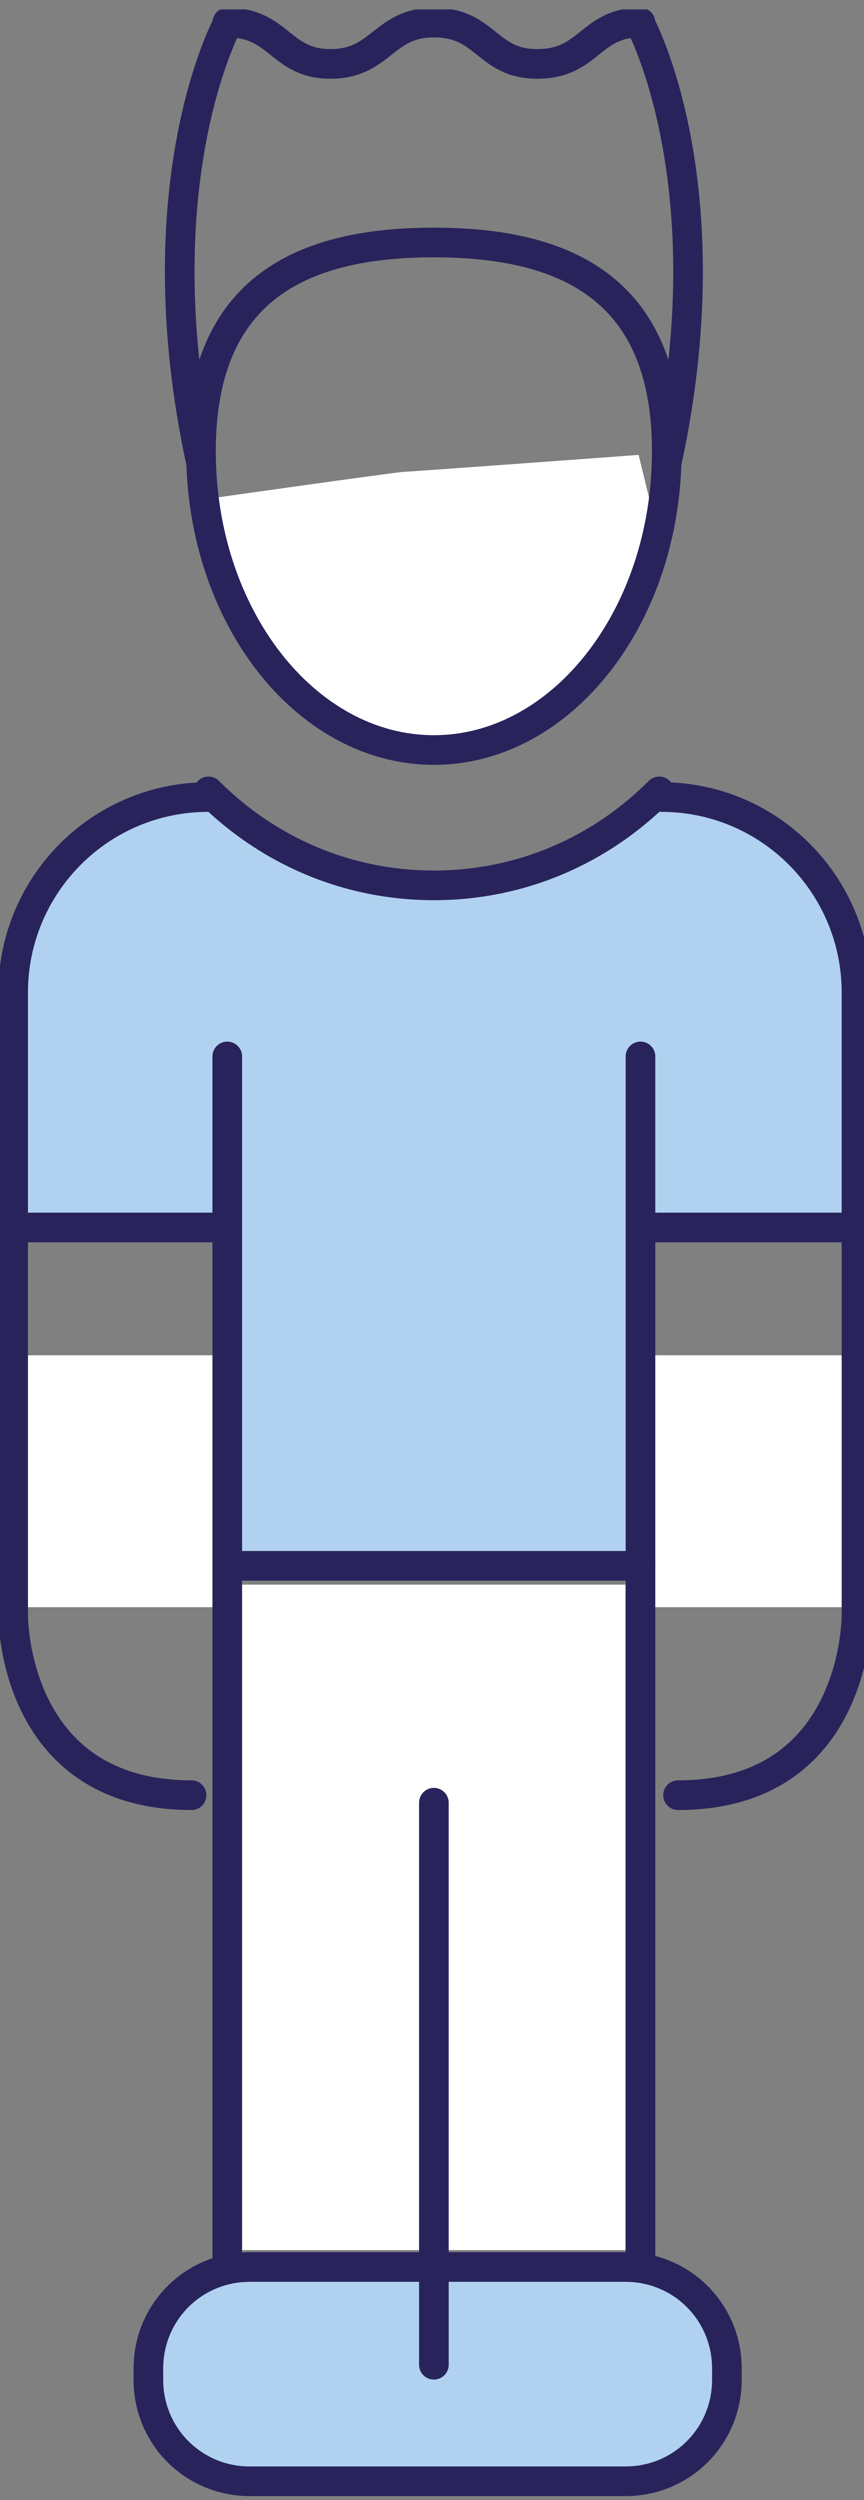 <?xml version="1.0" encoding="utf-8"?>
<!-- Generator: Adobe Illustrator 25.4.8, SVG Export Plug-In . SVG Version: 6.00 Build 0)  -->
<svg version="1.1" id="Laag_1" xmlns="http://www.w3.org/2000/svg" xmlns:xlink="http://www.w3.org/1999/xlink" x="0px" y="0px"
	 viewBox="0 0 46 133" style="enable-background:new 0 0 46 133;" xml:space="preserve">
<rect x="0" y="0" width="46" height="133" fill="#808080" stroke="none"/>
<style type="text/css">
	.st0{fill:#FFFFFF;}
	.st1{clip-path:url(#SVGID_00000069380395057821414570000007403255630407883408_);fill:#B0D2F0;}
	.st2{clip-path:url(#SVGID_00000069380395057821414570000007403255630407883408_);fill:#FFFFFF;}
	.st3{fill:#29235C;}
	.st4{fill:none;stroke:#29235C;stroke-width:1.578;stroke-linecap:round;stroke-miterlimit:10;}
	
		.st5{clip-path:url(#SVGID_00000024698399255553848220000002549089341583625905_);fill:none;stroke:#29235C;stroke-width:1.578;stroke-linecap:round;stroke-miterlimit:10;}
	
		.st6{clip-path:url(#SVGID_00000024698399255553848220000002549089341583625905_);fill:none;stroke:#29235C;stroke-width:1.578;stroke-linecap:round;stroke-linejoin:round;stroke-miterlimit:10;}
	
		.st7{clip-path:url(#SVGID_00000165940637802139568430000001226749713711723141_);fill:none;stroke:#29235C;stroke-width:1.578;stroke-linecap:round;stroke-miterlimit:10;}
	
		.st8{clip-path:url(#SVGID_00000165940637802139568430000001226749713711723141_);fill:none;stroke:#29235C;stroke-width:1.578;stroke-linecap:round;stroke-linejoin:round;stroke-miterlimit:10;}
	.st9{clip-path:url(#SVGID_00000165940637802139568430000001226749713711723141_);fill:#B0D2F0;}
</style>
<rect x="1.4" y="72.1" class="st0" width="10.5" height="13.4"/>
<rect x="34.4" y="72.1" class="st0" width="10.7" height="13.4"/>
<rect x="12.6" y="84.3" class="st0" width="20.7" height="35.4"/>
<g>
	<defs>
		<rect id="SVGID_1_" x="-0.1" y="0.5" width="46.5" height="132.3"/>
	</defs>
	<clipPath id="SVGID_00000167369126315769650360000003529626317777434516_">
		<use xlink:href="#SVGID_1_"  style="overflow:visible;"/>
	</clipPath>
	<path style="clip-path:url(#SVGID_00000167369126315769650360000003529626317777434516_);fill:#B0D2F0;" d="M0.8,65.4l10.7,0.2
		v17.7h22V65.4h11.6V52c0,0-2-7.5-5.2-8.2c-3.2-0.7-4.8-1.1-4.8-1.1S30.1,47,24,47S16,45.7,16,45.7l-5-3.2c0,0-5.9,0.9-7.5,3.4
		c-1.6,2.5-2.5,3.6-2.7,7C0.6,56.3,0.8,65.4,0.8,65.4"/>
	<path style="clip-path:url(#SVGID_00000167369126315769650360000003529626317777434516_);fill:#FFFFFF;" d="M10.6,26.6
		c0,0,2.4,7.5,3.9,9.1s9.5,5.1,12.5,3.6s3.4-2.1,3.4-2.1l4.7-8.5L34,24.2c0,0-12.2,0.9-12.5,0.9C21.2,25.1,10.6,26.6,10.6,26.6"/>
</g>
<path class="st3" d="M12.1,120.3V56.2V120.3z"/>
<line class="st4" x1="12.1" y1="56.2" x2="12.1" y2="120.3"/>
<g>
	<defs>
		<rect id="SVGID_00000075136107081678627960000001941997087572432786_" x="-0.1" y="0.5" width="46.5" height="132.3"/>
	</defs>
	<clipPath id="SVGID_00000162315561212871665130000005238612049074594971_">
		<use xlink:href="#SVGID_00000075136107081678627960000001941997087572432786_"  style="overflow:visible;"/>
	</clipPath>
	
		<path style="clip-path:url(#SVGID_00000162315561212871665130000005238612049074594971_);fill:none;stroke:#29235C;stroke-width:1.578;stroke-linecap:round;stroke-miterlimit:10;" d="
		M35.5,24c0,8.8-5.6,15.9-12.4,15.9S10.7,32.8,10.7,24s5.6-11.1,12.4-11.1S35.5,15.2,35.5,24z"/>
	
		<path style="clip-path:url(#SVGID_00000162315561212871665130000005238612049074594971_);fill:none;stroke:#29235C;stroke-width:1.578;stroke-linecap:round;stroke-linejoin:round;stroke-miterlimit:10;" d="
		M10.7,24.6C7.5,9.8,12.1,1.3,12.1,1.3"/>
	
		<path style="clip-path:url(#SVGID_00000162315561212871665130000005238612049074594971_);fill:none;stroke:#29235C;stroke-width:1.578;stroke-linecap:round;stroke-miterlimit:10;" d="
		M11.1,42.4c-5.8,0-10.4,4.7-10.4,10.4v33.1c0,0-0.1,9.6,9.5,9.6 M35.1,42.1c-3.1,3.1-7.3,5-12,5s-8.9-1.9-12-5 M34.1,1.3
		c0,0,4.6,8.5,1.4,23.3"/>
</g>
<path class="st3" d="M34.1,120.3V56.2V120.3z"/>
<line class="st4" x1="34.1" y1="56.2" x2="34.1" y2="120.3"/>
<g>
	<defs>
		<rect id="SVGID_00000124857752330785615590000003468498380886812314_" x="-0.1" y="0.5" width="46.5" height="132.3"/>
	</defs>
	<clipPath id="SVGID_00000093167780810843007550000007957693069109705886_">
		<use xlink:href="#SVGID_00000124857752330785615590000003468498380886812314_"  style="overflow:visible;"/>
	</clipPath>
	
		<path style="clip-path:url(#SVGID_00000093167780810843007550000007957693069109705886_);fill:none;stroke:#29235C;stroke-width:1.578;stroke-linecap:round;stroke-miterlimit:10;" d="
		M13,83.3h21.1 M34.6,65.3h10.5 M0.6,65.3h11.2 M35.2,42.4c5.8,0,10.4,4.7,10.4,10.4v33.1c0,0,0.1,9.6-9.5,9.6"/>
	
		<path style="clip-path:url(#SVGID_00000093167780810843007550000007957693069109705886_);fill:none;stroke:#29235C;stroke-width:1.578;stroke-linecap:round;stroke-linejoin:round;stroke-miterlimit:10;" d="
		M12.1,1.2c2.8,0,2.8,2.2,5.5,2.2s2.8-2.2,5.5-2.2c2.8,0,2.8,2.2,5.5,2.2c2.8,0,2.8-2.2,5.5-2.2"/>
	<path style="clip-path:url(#SVGID_00000093167780810843007550000007957693069109705886_);fill:#B0D2F0;" d="M38.7,126.6
		c0,3-2.4,5.4-5.4,5.4h-20c-3,0-5.4-2.4-5.4-5.4V126c0-3,2.4-5.4,5.4-5.4h20c3,0,5.4,2.4,5.4,5.4V126.6z"/>
	
		<path style="clip-path:url(#SVGID_00000093167780810843007550000007957693069109705886_);fill:none;stroke:#29235C;stroke-width:1.578;stroke-linecap:round;stroke-miterlimit:10;" d="
		M38.7,126.6c0,3-2.4,5.4-5.4,5.4h-20c-3,0-5.4-2.4-5.4-5.4V126c0-3,2.4-5.4,5.4-5.4h20c3,0,5.4,2.4,5.4,5.4V126.6z"/>
</g>
<line class="st4" x1="23.1" y1="95.9" x2="23.1" y2="125.8"/>
</svg>
